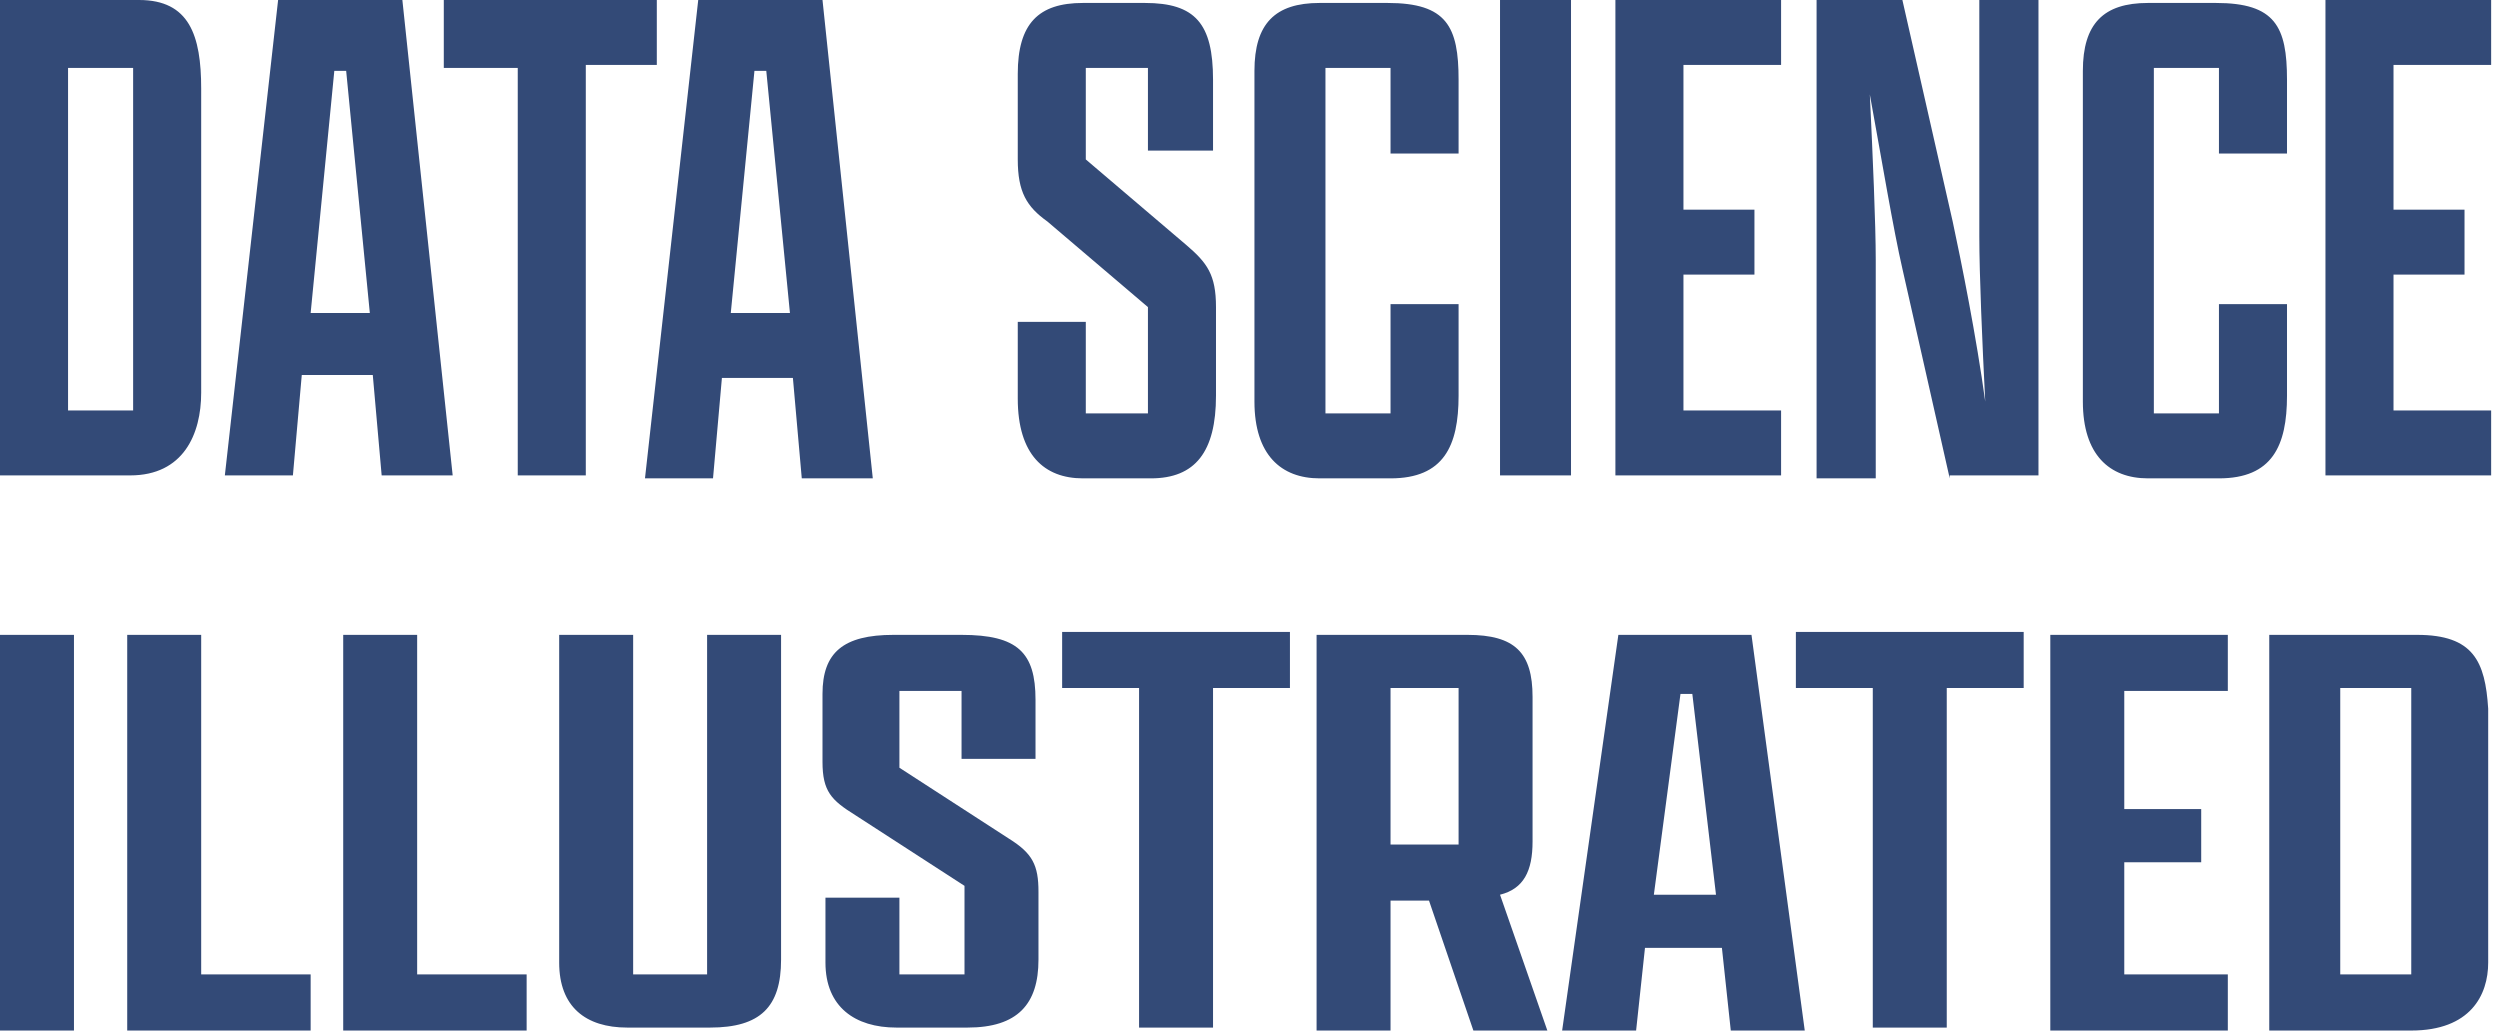 <svg width="131" height="54" viewBox="0 0 131 54" fill="none" xmlns="http://www.w3.org/2000/svg">
<path d="M7.286 0H0V24.911H6.821C9.612 24.911 10.542 22.745 10.542 20.579V4.642C10.542 1.857 9.922 0 7.286 0ZM6.976 21.507H3.566V3.559H6.976V21.507ZM21.084 0H14.573L11.782 24.911H15.348L15.813 19.65H19.534L19.999 24.911H23.72L21.084 0ZM16.278 16.401L17.518 3.713H18.139L19.379 16.401H16.278ZM26.975 3.559H23.255V0H34.417V3.404H30.696V24.911H27.13V3.559H26.975ZM43.099 0H36.587L33.797 25.066H37.362L37.828 19.805H41.548L42.013 25.066H45.734L43.099 0ZM38.293 16.401L39.533 3.713H40.153L41.393 16.401H38.293ZM63.718 20.733C63.718 23.673 62.632 25.066 60.307 25.066H56.741C54.726 25.066 53.331 23.828 53.331 20.888V16.865H56.896V21.662H60.152V16.092L54.881 11.605C53.796 10.831 53.331 10.057 53.331 8.355V3.868C53.331 1.238 54.416 0.155 56.741 0.155H59.997C62.632 0.155 63.563 1.238 63.563 4.178V7.891H60.152V3.559H56.896V8.355L62.167 12.842C63.252 13.771 63.718 14.39 63.718 16.092V20.733ZM76.43 15.782V20.733C76.43 23.364 75.655 25.066 72.864 25.066H69.144C67.128 25.066 65.733 23.828 65.733 21.043V3.713C65.733 1.238 66.818 0.155 69.144 0.155H72.709C75.81 0.155 76.43 1.393 76.43 4.178V8.046H72.864V3.559H69.454V21.662H72.864V15.937H76.43V15.782ZM78.601 0H82.321V24.911H78.601V0ZM84.647 0H93.329V3.404H88.213V10.986H91.933V14.39H88.213V21.507H93.329V24.911H84.647V0ZM102.165 25.066L99.685 14.08C99.22 12.069 98.6 8.355 97.979 4.951C98.134 8.201 98.289 11.759 98.289 13.616V25.066H95.189V0H99.685L102.32 11.605C102.785 13.771 103.561 17.639 104.026 21.043C103.871 17.948 103.716 14.39 103.716 12.378V0H106.816V24.911H102.165V25.066ZM119.839 15.782V20.733C119.839 23.364 119.064 25.066 116.273 25.066H112.552C110.537 25.066 109.142 23.828 109.142 21.043V3.713C109.142 1.238 110.227 0.155 112.552 0.155H116.118C119.219 0.155 119.839 1.393 119.839 4.178V8.046H116.273V3.559H112.862V21.662H116.273V15.937H119.839V15.782ZM121.854 0H130.536V3.404H125.42V10.986H129.141V14.39H125.42V21.507H130.536V24.911H121.854V0Z" fill="#334A77"/>
<path d="M0 33.267H3.876V54H0V33.267ZM6.666 33.267H10.542V51.06H16.278V54H6.666V33.267ZM17.984 33.267H21.859V51.06H27.596V54H17.984V33.267ZM40.928 33.267V50.287C40.928 52.762 39.843 53.845 37.207 53.845H32.867C30.696 53.845 29.301 52.762 29.301 50.441V33.267H33.177V51.06H37.052V33.267H40.928ZM54.416 50.287C54.416 52.608 53.331 53.845 50.695 53.845H46.974C44.804 53.845 43.254 52.762 43.254 50.441V47.037H47.129V51.06H50.54V46.418L44.804 42.705C43.564 41.931 43.099 41.467 43.099 39.92V36.361C43.099 34.195 44.184 33.267 46.819 33.267H50.385C53.331 33.267 54.261 34.195 54.261 36.67V39.765H50.385V36.206H47.129V40.229L52.865 43.943C54.106 44.716 54.416 45.335 54.416 46.728V50.287ZM59.687 36.052H55.656V33.112H67.593V36.052H63.563V53.845H59.687V36.052ZM78.601 46.883C79.841 46.573 80.306 45.645 80.306 44.097V36.516C80.306 34.195 79.376 33.267 76.895 33.267H68.989V54H72.864V47.192H74.88L77.205 54H81.081L78.601 46.883ZM76.43 44.252H72.864V36.052H76.43V44.252ZM91.778 33.267H84.802L81.856 54H85.732L86.197 49.668H90.228L90.693 54H94.569L91.778 33.267ZM86.662 46.883L88.057 36.361H88.678L89.918 46.883H86.662ZM98.134 36.052H94.104V33.112H106.041V36.052H102.01V53.845H98.134V36.052ZM107.436 33.267H116.738V36.206H111.312V42.395H115.343V45.181H111.312V51.06H116.738V54H107.436V33.267ZM126.66 33.267H118.909V54H126.35C129.451 54 130.381 52.143 130.381 50.441V37.135C130.226 34.659 129.606 33.267 126.66 33.267ZM126.35 51.06H122.629V36.052H126.35V51.06Z" fill="#334A77"/>
</svg>
